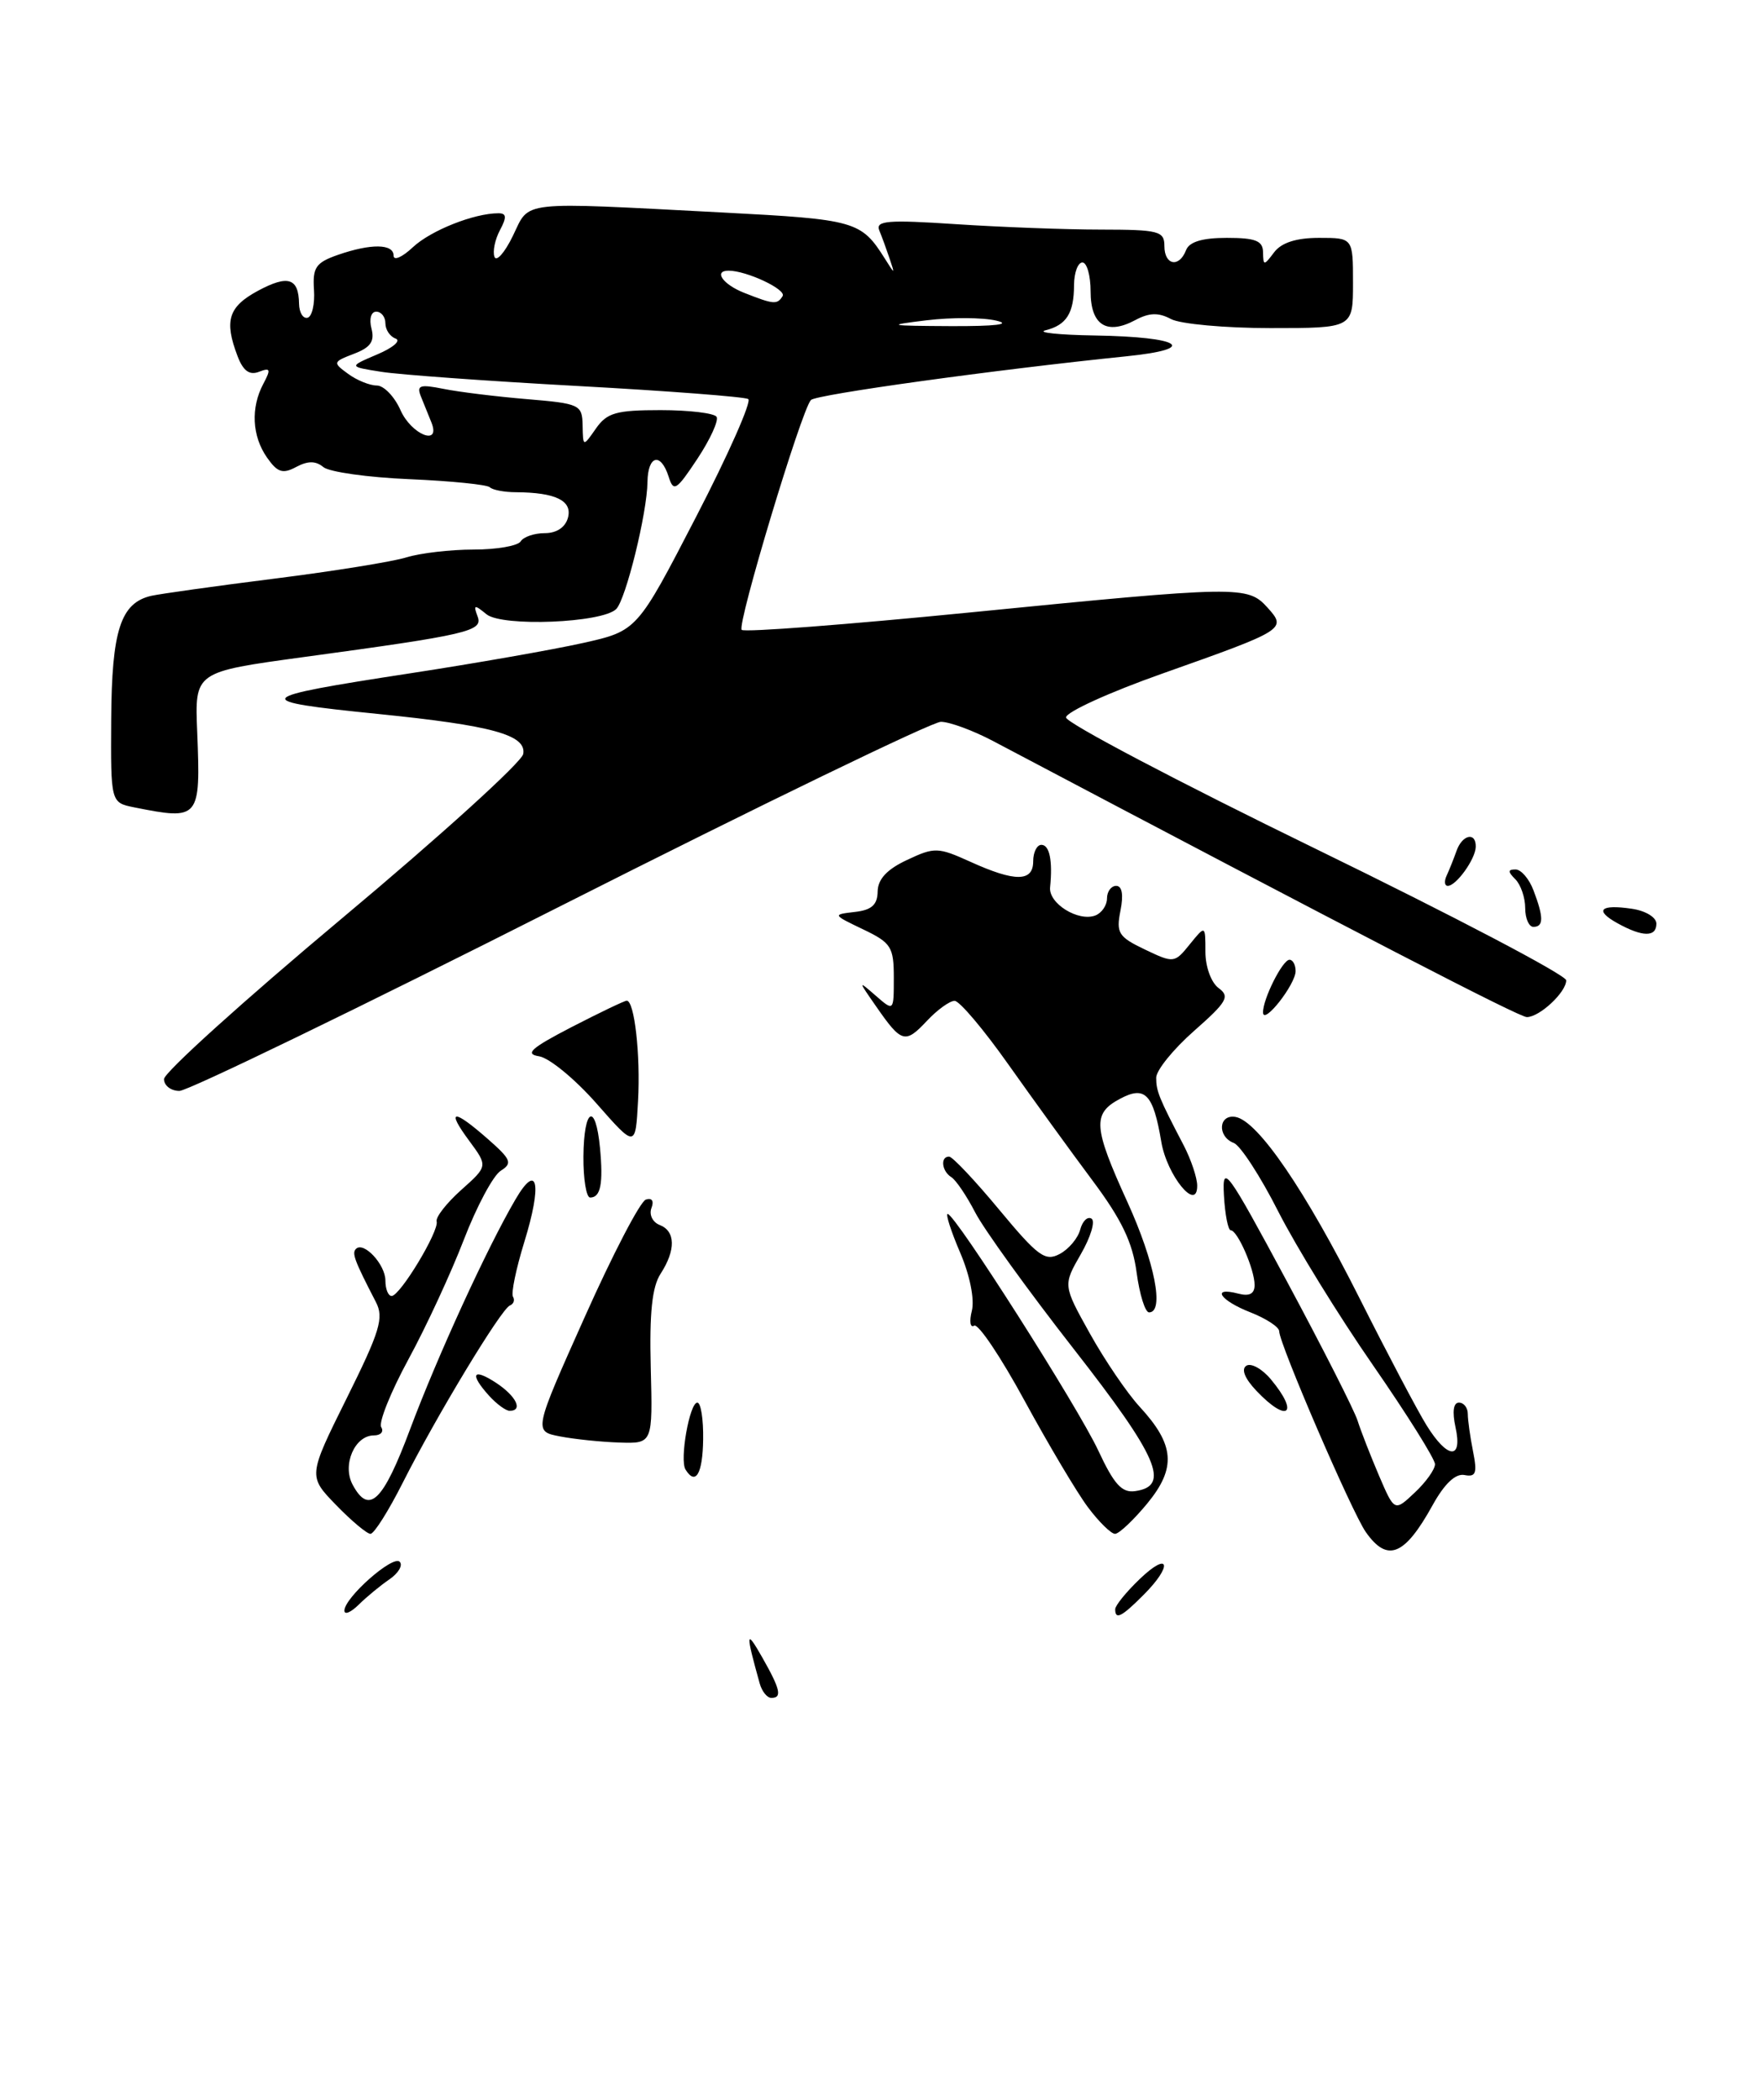 <?xml version="1.0" encoding="UTF-8" standalone="no"?>
<!DOCTYPE svg PUBLIC "-//W3C//DTD SVG 1.1//EN" "http://www.w3.org/Graphics/SVG/1.1/DTD/svg11.dtd" >
<svg xmlns="http://www.w3.org/2000/svg" xmlns:xlink="http://www.w3.org/1999/xlink" version="1.1" viewBox="0 0 215 256">
 <g >
 <path fill="currentColor"
d=" M 68.29 110.50 C 92.78 98.12 113.69 88.00 114.74 88.00 C 115.80 88.00 118.65 89.05 121.08 90.33 C 166.23 114.16 185.27 124.00 186.20 124.00 C 187.75 124.00 191.00 120.97 191.00 119.52 C 191.00 118.88 177.27 111.68 160.50 103.51 C 143.72 95.34 130.00 88.12 130.00 87.47 C 130.00 86.81 135.29 84.40 141.75 82.12 C 156.80 76.79 156.94 76.70 154.56 74.06 C 152.14 71.40 151.18 71.41 118.27 74.67 C 103.29 76.15 90.77 77.11 90.45 76.79 C 89.85 76.18 97.72 50.05 98.89 48.77 C 99.50 48.10 121.30 45.08 137.35 43.44 C 146.31 42.53 144.11 41.07 133.50 40.90 C 129.10 40.83 126.40 40.54 127.50 40.27 C 130.06 39.63 130.97 38.19 130.98 34.75 C 130.99 33.24 131.45 32.00 132.00 32.00 C 132.55 32.00 133.00 33.59 133.00 35.53 C 133.00 39.63 134.96 40.89 138.44 39.03 C 140.16 38.11 141.28 38.08 142.81 38.90 C 143.94 39.50 149.40 40.00 154.93 40.00 C 165.00 40.00 165.00 40.00 165.00 34.50 C 165.00 29.00 165.00 29.00 160.86 29.00 C 158.09 29.00 156.28 29.58 155.39 30.75 C 154.13 32.42 154.06 32.42 154.03 30.75 C 154.01 29.35 153.11 29.00 149.61 29.00 C 146.62 29.00 145.03 29.48 144.64 30.50 C 143.80 32.68 142.00 32.34 142.00 30.00 C 142.00 28.17 141.33 28.00 134.25 27.99 C 129.99 27.99 122.04 27.69 116.58 27.33 C 108.26 26.78 106.75 26.90 107.23 28.09 C 107.55 28.86 108.11 30.40 108.48 31.50 C 109.15 33.50 109.15 33.50 107.89 31.50 C 105.02 26.95 104.30 26.75 88.18 25.91 C 62.96 24.60 64.66 24.41 62.55 28.75 C 61.55 30.81 60.53 31.96 60.30 31.31 C 60.06 30.65 60.37 29.19 60.97 28.06 C 61.82 26.47 61.77 26.00 60.78 26.00 C 57.81 26.00 52.52 28.10 50.34 30.15 C 49.05 31.36 48.00 31.82 48.00 31.17 C 48.00 29.71 45.25 29.67 41.19 31.08 C 38.51 32.02 38.11 32.61 38.29 35.33 C 38.41 37.08 38.05 38.61 37.50 38.74 C 36.95 38.87 36.49 38.10 36.47 37.04 C 36.42 33.89 35.13 33.48 31.46 35.45 C 27.85 37.40 27.32 39.09 28.97 43.42 C 29.65 45.21 30.42 45.78 31.58 45.33 C 32.98 44.79 33.06 45.01 32.12 46.78 C 30.56 49.70 30.73 53.16 32.56 55.78 C 33.84 57.61 34.48 57.81 36.12 56.93 C 37.55 56.17 38.50 56.17 39.44 56.95 C 40.16 57.54 44.88 58.21 49.95 58.42 C 55.01 58.64 59.41 59.08 59.74 59.41 C 60.07 59.73 61.50 60.01 62.92 60.01 C 67.75 60.04 69.80 61.03 69.27 63.09 C 68.96 64.28 67.89 65.00 66.44 65.00 C 65.16 65.00 63.84 65.45 63.50 66.00 C 63.16 66.55 60.58 67.00 57.76 67.00 C 54.95 67.00 51.26 67.43 49.57 67.95 C 47.88 68.48 40.65 69.64 33.50 70.54 C 26.35 71.44 19.58 72.39 18.45 72.64 C 14.71 73.50 13.63 76.84 13.56 87.68 C 13.50 97.85 13.50 97.85 16.37 98.43 C 24.34 100.02 24.47 99.86 24.05 89.26 C 23.75 81.89 23.70 81.93 37.00 80.11 C 57.10 77.38 58.92 76.95 58.25 75.17 C 57.70 73.71 57.84 73.67 59.33 74.89 C 61.24 76.44 73.45 75.95 75.15 74.25 C 76.32 73.08 78.92 62.55 78.96 58.75 C 79.01 55.50 80.58 55.11 81.54 58.11 C 82.14 60.02 82.47 59.82 85.05 55.93 C 86.61 53.57 87.66 51.27 87.39 50.82 C 87.11 50.37 84.04 50.00 80.56 50.00 C 75.14 50.00 74.02 50.32 72.67 52.25 C 71.10 54.50 71.10 54.50 71.05 51.86 C 71.00 49.34 70.72 49.20 64.25 48.66 C 60.54 48.35 55.97 47.79 54.09 47.41 C 51.18 46.83 50.78 46.97 51.34 48.36 C 51.70 49.26 52.27 50.68 52.61 51.50 C 53.80 54.45 50.17 53.00 48.84 50.00 C 48.11 48.35 46.81 47.00 45.95 47.00 C 45.09 47.00 43.51 46.36 42.44 45.57 C 40.56 44.20 40.59 44.12 43.17 43.13 C 45.20 42.36 45.71 41.61 45.30 40.05 C 45.00 38.89 45.25 38.00 45.88 38.00 C 46.50 38.00 47.00 38.64 47.00 39.42 C 47.00 40.20 47.56 41.03 48.25 41.28 C 48.94 41.53 47.92 42.40 46.00 43.21 C 42.50 44.70 42.50 44.70 46.50 45.33 C 48.70 45.68 59.49 46.46 70.47 47.06 C 81.46 47.66 90.81 48.38 91.25 48.65 C 91.69 48.93 88.83 55.40 84.88 63.03 C 77.70 76.91 77.70 76.91 71.10 78.39 C 67.47 79.20 57.98 80.87 50.00 82.09 C 30.58 85.07 30.28 85.44 46.08 87.04 C 60.05 88.45 64.21 89.60 63.81 91.92 C 63.64 92.91 53.71 101.92 41.75 111.92 C 29.79 121.93 20.00 130.76 20.00 131.56 C 20.00 132.35 20.85 133.00 21.88 133.00 C 22.91 133.00 43.80 122.88 68.29 110.50 Z  M 92.65 205.25 C 90.91 199.02 90.95 198.54 92.92 202.00 C 95.17 205.95 95.41 207.00 94.07 207.00 C 93.55 207.00 92.92 206.21 92.65 205.25 Z  M 42.00 196.36 C 42.00 194.79 47.90 189.57 48.74 190.40 C 49.16 190.82 48.60 191.78 47.50 192.54 C 46.40 193.29 44.71 194.68 43.75 195.63 C 42.79 196.58 42.00 196.91 42.00 196.36 Z  M 136.00 196.19 C 136.00 195.74 137.35 194.08 139.00 192.50 C 142.63 189.02 143.06 190.85 139.45 194.45 C 136.77 197.14 136.00 197.52 136.00 196.19 Z  M 166.56 186.78 C 164.86 184.36 156.00 163.81 156.00 162.30 C 156.00 161.79 154.43 160.76 152.50 160.00 C 148.77 158.54 147.65 156.84 151.00 157.71 C 152.37 158.07 153.00 157.74 153.00 156.66 C 153.00 154.77 150.92 150.00 150.09 149.99 C 149.77 149.99 149.39 148.08 149.26 145.74 C 149.04 141.79 149.57 142.51 156.93 156.20 C 161.28 164.29 165.16 171.94 165.56 173.20 C 165.96 174.47 167.14 177.48 168.17 179.90 C 170.06 184.30 170.06 184.30 172.53 181.97 C 173.89 180.70 175.00 179.14 175.00 178.51 C 175.00 177.88 171.59 172.44 167.43 166.43 C 163.26 160.42 158.07 151.99 155.89 147.71 C 153.72 143.42 151.27 139.66 150.47 139.35 C 148.39 138.55 148.61 135.78 150.71 136.18 C 153.44 136.71 159.20 145.15 165.82 158.32 C 169.19 165.02 172.85 171.96 173.96 173.75 C 176.53 177.90 178.39 178.03 177.50 174.00 C 177.09 172.11 177.24 171.00 177.92 171.00 C 178.51 171.00 179.00 171.62 179.00 172.38 C 179.00 173.13 179.29 175.19 179.64 176.95 C 180.17 179.60 179.99 180.10 178.60 179.83 C 177.51 179.61 176.16 180.88 174.71 183.50 C 171.29 189.69 169.19 190.53 166.56 186.78 Z  M 40.98 183.48 C 37.57 179.96 37.57 179.96 42.28 170.47 C 46.34 162.30 46.84 160.66 45.84 158.74 C 43.21 153.65 42.89 152.78 43.41 152.26 C 44.35 151.31 47.00 154.16 47.00 156.12 C 47.00 157.16 47.34 158.00 47.76 158.00 C 48.79 158.00 53.57 150.08 53.25 148.91 C 53.11 148.40 54.46 146.67 56.25 145.07 C 59.50 142.17 59.50 142.17 57.22 139.08 C 54.37 135.23 55.25 135.14 59.48 138.85 C 62.34 141.36 62.52 141.82 61.07 142.73 C 60.15 143.30 58.13 147.08 56.57 151.13 C 55.01 155.18 51.97 161.76 49.80 165.74 C 47.64 169.72 46.15 173.44 46.49 173.99 C 46.84 174.55 46.43 175.00 45.59 175.00 C 43.26 175.00 41.71 178.59 43.00 181.00 C 45.00 184.73 46.70 183.10 50.01 174.25 C 53.36 165.31 59.42 152.10 62.86 146.23 C 65.57 141.59 66.14 144.32 63.93 151.45 C 62.93 154.70 62.31 157.69 62.56 158.09 C 62.81 158.50 62.64 158.98 62.18 159.16 C 61.11 159.59 53.22 172.64 49.12 180.76 C 47.39 184.19 45.62 187.00 45.18 187.00 C 44.75 187.00 42.86 185.42 40.98 183.48 Z  M 132.67 183.75 C 131.33 181.96 127.87 176.13 124.96 170.79 C 122.06 165.45 119.29 161.32 118.80 161.62 C 118.32 161.92 118.19 161.10 118.52 159.80 C 118.86 158.40 118.28 155.48 117.09 152.71 C 115.98 150.12 115.30 148.00 115.57 148.00 C 116.48 148.00 131.45 171.52 133.94 176.85 C 135.86 180.97 136.82 182.03 138.44 181.79 C 142.77 181.18 141.24 177.64 130.95 164.47 C 125.38 157.34 119.97 149.84 118.93 147.82 C 117.88 145.79 116.57 143.85 116.01 143.51 C 114.84 142.78 114.65 140.99 115.75 141.01 C 116.16 141.02 118.91 143.93 121.86 147.49 C 126.58 153.17 127.46 153.82 129.23 152.88 C 130.34 152.29 131.46 150.95 131.73 149.91 C 132.01 148.87 132.62 148.27 133.11 148.57 C 133.60 148.87 133.01 150.82 131.81 152.90 C 129.63 156.69 129.63 156.69 132.92 162.59 C 134.73 165.84 137.46 169.85 138.98 171.50 C 143.26 176.14 143.48 178.96 139.90 183.31 C 138.22 185.34 136.46 187.00 135.98 187.00 C 135.50 187.00 134.01 185.54 132.67 183.75 Z  M 83.60 179.16 C 82.86 177.97 84.10 171.00 85.04 171.00 C 85.47 171.00 85.79 173.03 85.75 175.50 C 85.69 179.69 84.83 181.15 83.60 179.16 Z  M 68.29 175.12 C 65.07 174.50 65.07 174.50 71.30 160.58 C 74.72 152.92 78.08 146.47 78.76 146.25 C 79.51 146.00 79.78 146.41 79.44 147.29 C 79.14 148.09 79.59 149.01 80.44 149.34 C 82.39 150.09 82.43 152.40 80.56 155.29 C 79.52 156.89 79.19 160.05 79.36 166.75 C 79.60 176.00 79.60 176.00 75.55 175.87 C 73.32 175.80 70.05 175.46 68.29 175.12 Z  M 59.65 170.17 C 57.23 167.49 57.64 166.72 60.50 168.59 C 62.95 170.20 63.83 172.00 62.15 172.00 C 61.69 172.00 60.57 171.18 59.65 170.17 Z  M 153.22 169.56 C 151.79 168.05 151.34 166.91 152.00 166.50 C 152.58 166.14 153.93 166.89 154.99 168.17 C 158.51 172.39 157.01 173.56 153.22 169.56 Z  M 138.61 155.13 C 138.12 151.46 136.78 148.67 133.20 143.88 C 130.58 140.37 125.98 134.02 122.97 129.77 C 119.96 125.51 117.02 122.03 116.42 122.02 C 115.83 122.01 114.30 123.11 113.03 124.47 C 110.39 127.28 109.94 127.16 106.86 122.72 C 104.62 119.50 104.62 119.50 106.81 121.40 C 109.00 123.31 109.00 123.31 109.00 119.20 C 109.00 115.44 108.68 114.94 105.25 113.30 C 101.52 111.51 101.51 111.50 104.25 111.18 C 106.30 110.95 107.01 110.31 107.03 108.68 C 107.06 107.18 108.17 105.98 110.62 104.84 C 113.97 103.26 114.39 103.28 118.33 105.06 C 123.79 107.54 126.00 107.53 126.00 105.00 C 126.00 103.90 126.45 103.00 127.00 103.00 C 127.99 103.00 128.39 104.93 128.06 108.19 C 127.87 110.15 131.50 112.40 133.58 111.61 C 134.36 111.31 135.00 110.37 135.00 109.53 C 135.00 108.69 135.51 108.00 136.12 108.00 C 136.84 108.00 137.03 109.09 136.64 111.03 C 136.10 113.75 136.40 114.22 139.62 115.76 C 143.14 117.44 143.24 117.43 145.10 115.12 C 147.00 112.78 147.00 112.78 147.00 116.03 C 147.00 117.86 147.70 119.79 148.61 120.46 C 150.02 121.49 149.64 122.14 145.61 125.69 C 143.07 127.93 141.00 130.49 141.00 131.39 C 141.00 133.03 141.32 133.83 144.36 139.65 C 145.26 141.39 146.00 143.60 146.00 144.56 C 146.00 147.83 142.31 143.31 141.62 139.20 C 140.64 133.36 139.64 132.32 136.57 133.97 C 133.20 135.77 133.32 137.40 137.50 146.57 C 140.82 153.86 142.03 160.00 140.13 160.00 C 139.65 160.00 138.97 157.81 138.61 155.13 Z  M 71.15 141.00 C 71.20 135.07 72.63 134.31 73.17 139.94 C 73.58 144.32 73.25 146.00 71.97 146.00 C 71.50 146.00 71.13 143.75 71.15 141.00 Z  M 72.75 134.54 C 70.14 131.57 66.99 128.98 65.75 128.78 C 63.95 128.50 64.74 127.79 69.72 125.21 C 73.14 123.45 76.16 122.00 76.43 122.00 C 77.37 122.00 78.12 128.59 77.81 134.22 C 77.50 139.94 77.50 139.94 72.75 134.54 Z  M 154.03 123.45 C 153.98 121.85 156.40 117.02 157.25 117.01 C 157.66 117.00 158.00 117.63 158.00 118.39 C 158.00 120.01 154.08 125.01 154.03 123.45 Z  M 197.26 112.56 C 194.40 110.98 195.14 110.22 198.99 110.79 C 200.68 111.03 202.00 111.84 202.00 112.61 C 202.00 114.27 200.31 114.25 197.26 112.56 Z  M 186.00 110.70 C 186.00 109.44 185.46 107.86 184.80 107.20 C 183.87 106.27 183.87 106.00 184.82 106.00 C 185.50 106.00 186.49 107.15 187.02 108.57 C 188.26 111.83 188.26 113.00 187.00 113.00 C 186.45 113.00 186.00 111.97 186.00 110.70 Z  M 176.42 106.75 C 176.74 106.06 177.28 104.71 177.62 103.75 C 178.32 101.74 180.02 101.38 179.97 103.25 C 179.93 104.74 177.59 108.00 176.56 108.00 C 176.16 108.00 176.10 107.44 176.42 106.75 Z  M 113.00 39.05 C 116.03 38.68 119.85 38.70 121.50 39.09 C 123.41 39.54 121.42 39.78 116.00 39.76 C 108.22 39.72 107.97 39.66 113.00 39.05 Z  M 90.75 35.70 C 88.16 34.68 86.98 33.00 88.85 33.00 C 91.05 33.00 95.94 35.30 95.44 36.10 C 94.78 37.16 94.37 37.13 90.75 35.70 Z "/>
</g>
</svg>